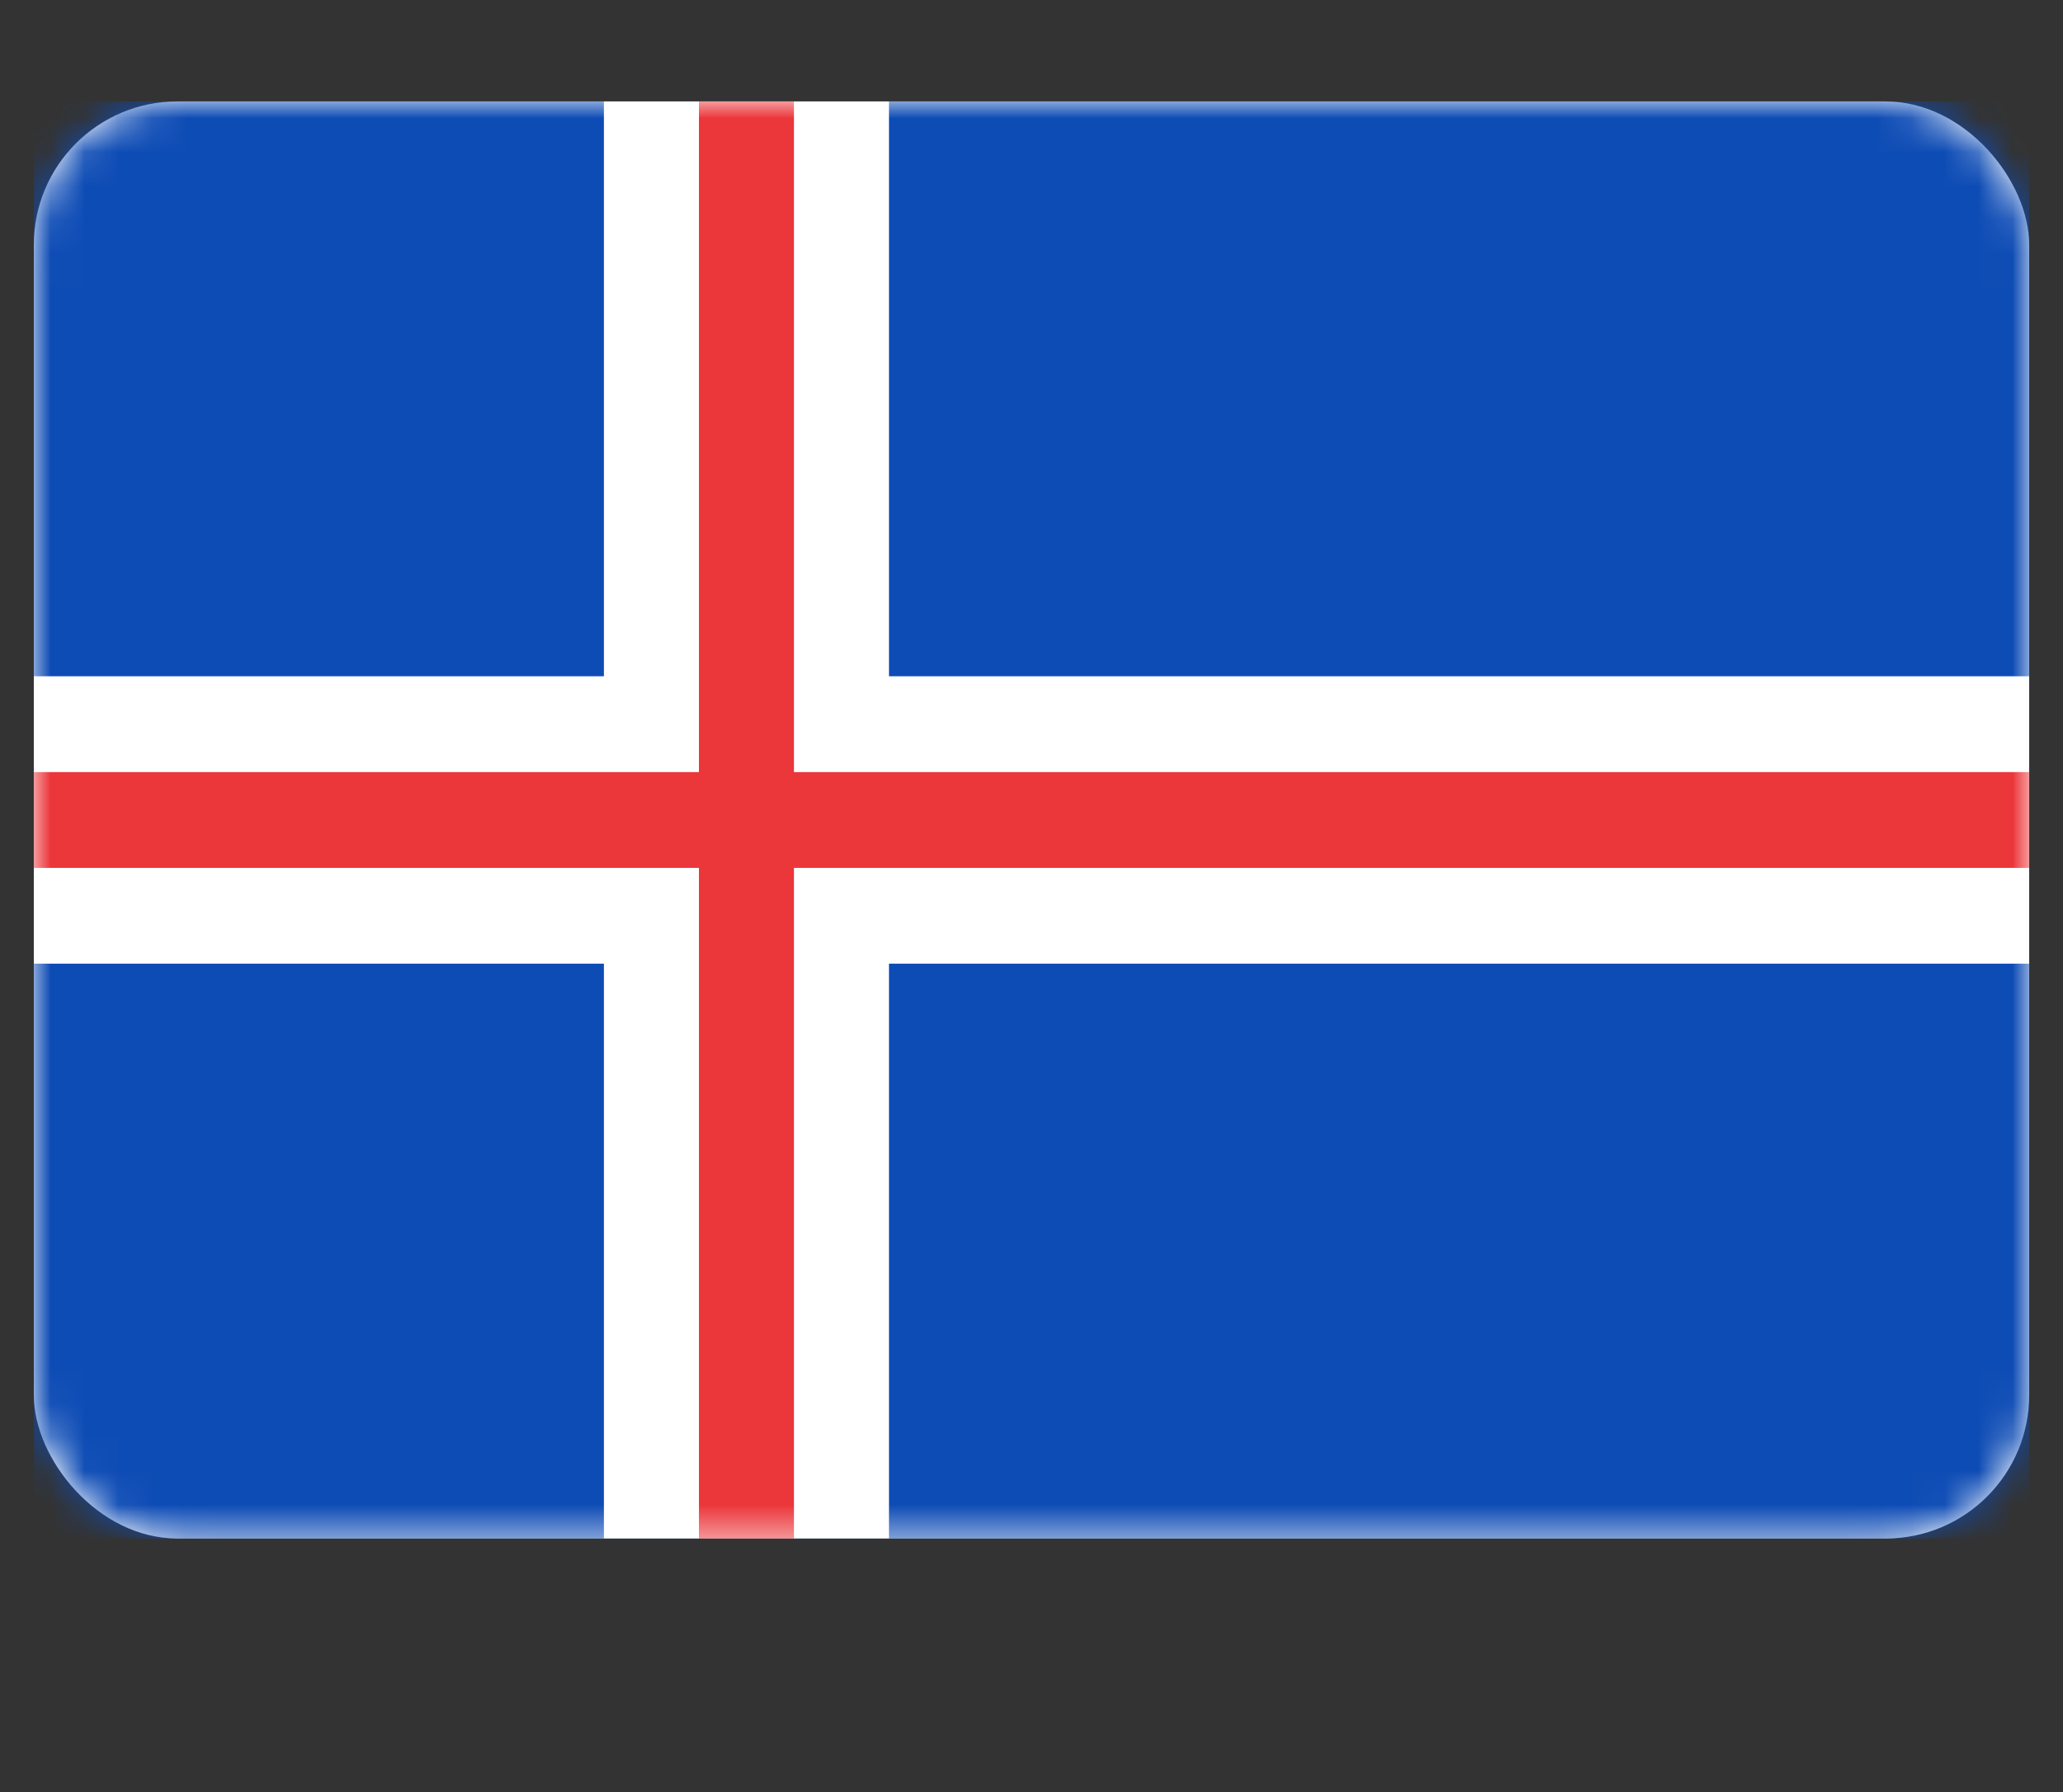 <svg fill="none" height="53" viewBox="0 0 61 53" width="61" xmlns="http://www.w3.org/2000/svg" xmlns:xlink="http://www.w3.org/1999/xlink"><rect x="0" y="0" width="61" height="53" fill="#333333" stroke="none"/><mask id="a" height="43" maskUnits="userSpaceOnUse" width="59" x="1" y="3"><rect fill="#fff" height="42.5" rx="4.243" width="59" x="1" y="3"/></mask><rect fill="#fff" height="42.5" rx="4.243" width="59" x="1" y="3"/><g mask="url(#a)"><path d="m1 3h59v42.5h-59z" fill="#0e4cb5"/><g clip-rule="evenodd" fill-rule="evenodd"><path d="m1 28.5h16.857v17h8.429v-17h33.714v-8.5h-33.714v-17h-8.429v17h-16.857z" fill="#fff"/><path d="m1 25.667h19.667v19.833h2.809v-19.833h36.524v-2.833h-36.524v-19.833h-2.809v19.833h-19.667z" fill="#eb363a"/></g></g></svg>
